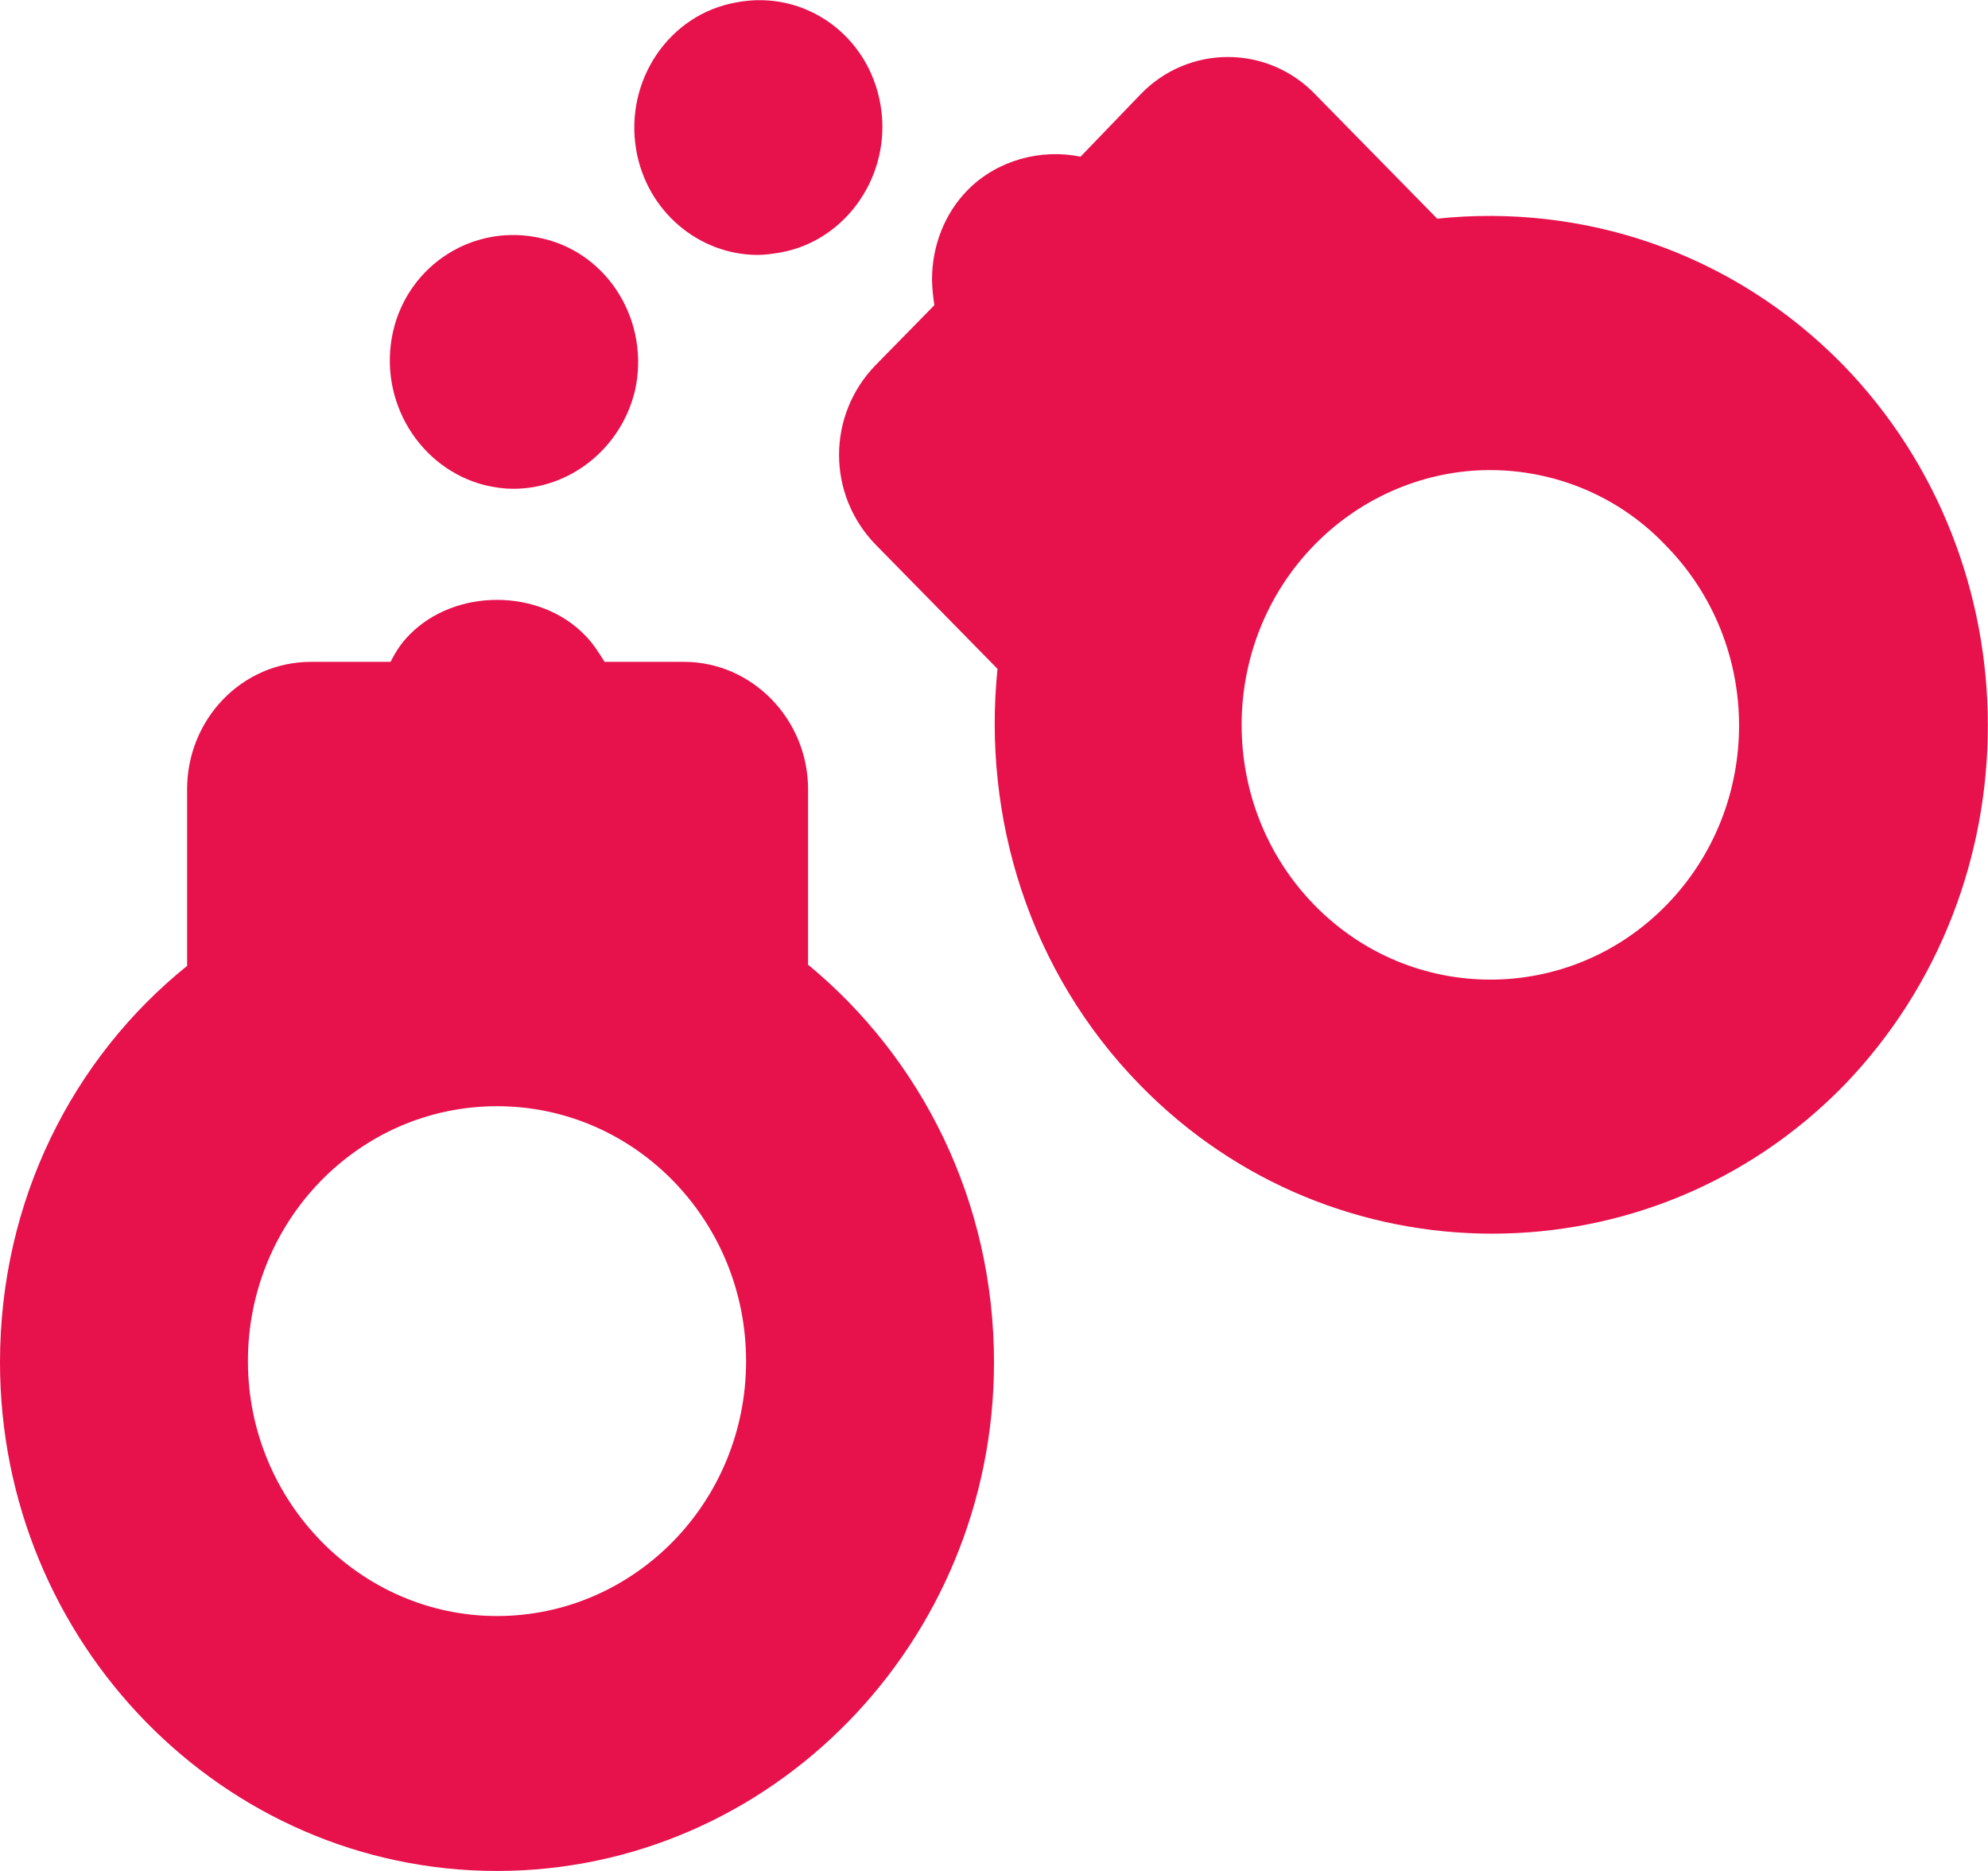 <svg version="1.1" id="Layer_1" xmlns="http://www.w3.org/2000/svg" xmlns:xlink="http://www.w3.org/1999/xlink" x="0" y="0" viewBox="0 0 17 16" xml:space="preserve" enable-background="new 0 0 17 16"><style type="text/css">.st0{fill:#e7114c}</style><path class="st0" d="M6.91,8.25V6.75c0-0.6-0.48-1.09-1.06-1.09H5.17C5.12,5.58,5.07,5.5,5,5.43c-0.39-0.4-1.11-0.4-1.5,0 C3.43,5.5,3.38,5.58,3.34,5.66H2.66c-0.59,0-1.06,0.49-1.06,1.09v1.51C0.62,9.05,0,10.27,0,11.65C0,14.05,1.91,16,4.25,16 s4.25-1.95,4.25-4.35C8.5,10.27,7.88,9.05,6.91,8.25L6.91,8.25z M4.25,13.82c-1.17,0-2.13-0.98-2.13-2.18s0.95-2.18,2.13-2.18 s2.13,0.98,2.13,2.18C6.38,12.85,5.42,13.82,4.25,13.82z"/><path class="st0" d="M15.76,3.12c-0.95-0.97-2.23-1.38-3.47-1.25l-1.04-1.06c-0.41-0.43-1.09-0.43-1.5,0L9.24,1.34 C8.9,1.27,8.53,1.37,8.28,1.62c-0.2,0.2-0.31,0.48-0.31,0.77c0,0.07,0.01,0.15,0.02,0.22l-0.5,0.51c-0.42,0.43-0.42,1.11,0,1.54 l1.04,1.06C8.4,6.99,8.8,8.31,9.75,9.28c0.83,0.85,1.92,1.27,3.01,1.27s2.18-0.42,3.01-1.27C17.41,7.58,17.41,4.82,15.76,3.12 L15.76,3.12z M14.25,7.74c-0.83,0.85-2.18,0.85-3.01,0c-0.83-0.85-0.83-2.23,0-3.08l0,0c0.41-0.42,0.96-0.64,1.5-0.64 c0.54,0,1.09,0.21,1.5,0.64C15.08,5.51,15.08,6.89,14.25,7.74z"/><path class="st0" d="M6.48,2.18c0.06,0,0.13-0.01,0.19-0.02c0.57-0.1,0.96-0.67,0.86-1.26C7.43,0.3,6.88-0.09,6.3,0.02 c-0.58,0.1-0.96,0.67-0.86,1.26C5.53,1.81,5.98,2.18,6.48,2.18L6.48,2.18z"/><path class="st0" d="M4.15,4.15c0.09,0.02,0.16,0.03,0.24,0.03c0.48,0,0.92-0.34,1.04-0.84c0.13-0.58-0.22-1.17-0.79-1.3 C4.06,1.9,3.49,2.26,3.36,2.84C3.23,3.43,3.59,4.01,4.15,4.15L4.15,4.15z"/></svg>